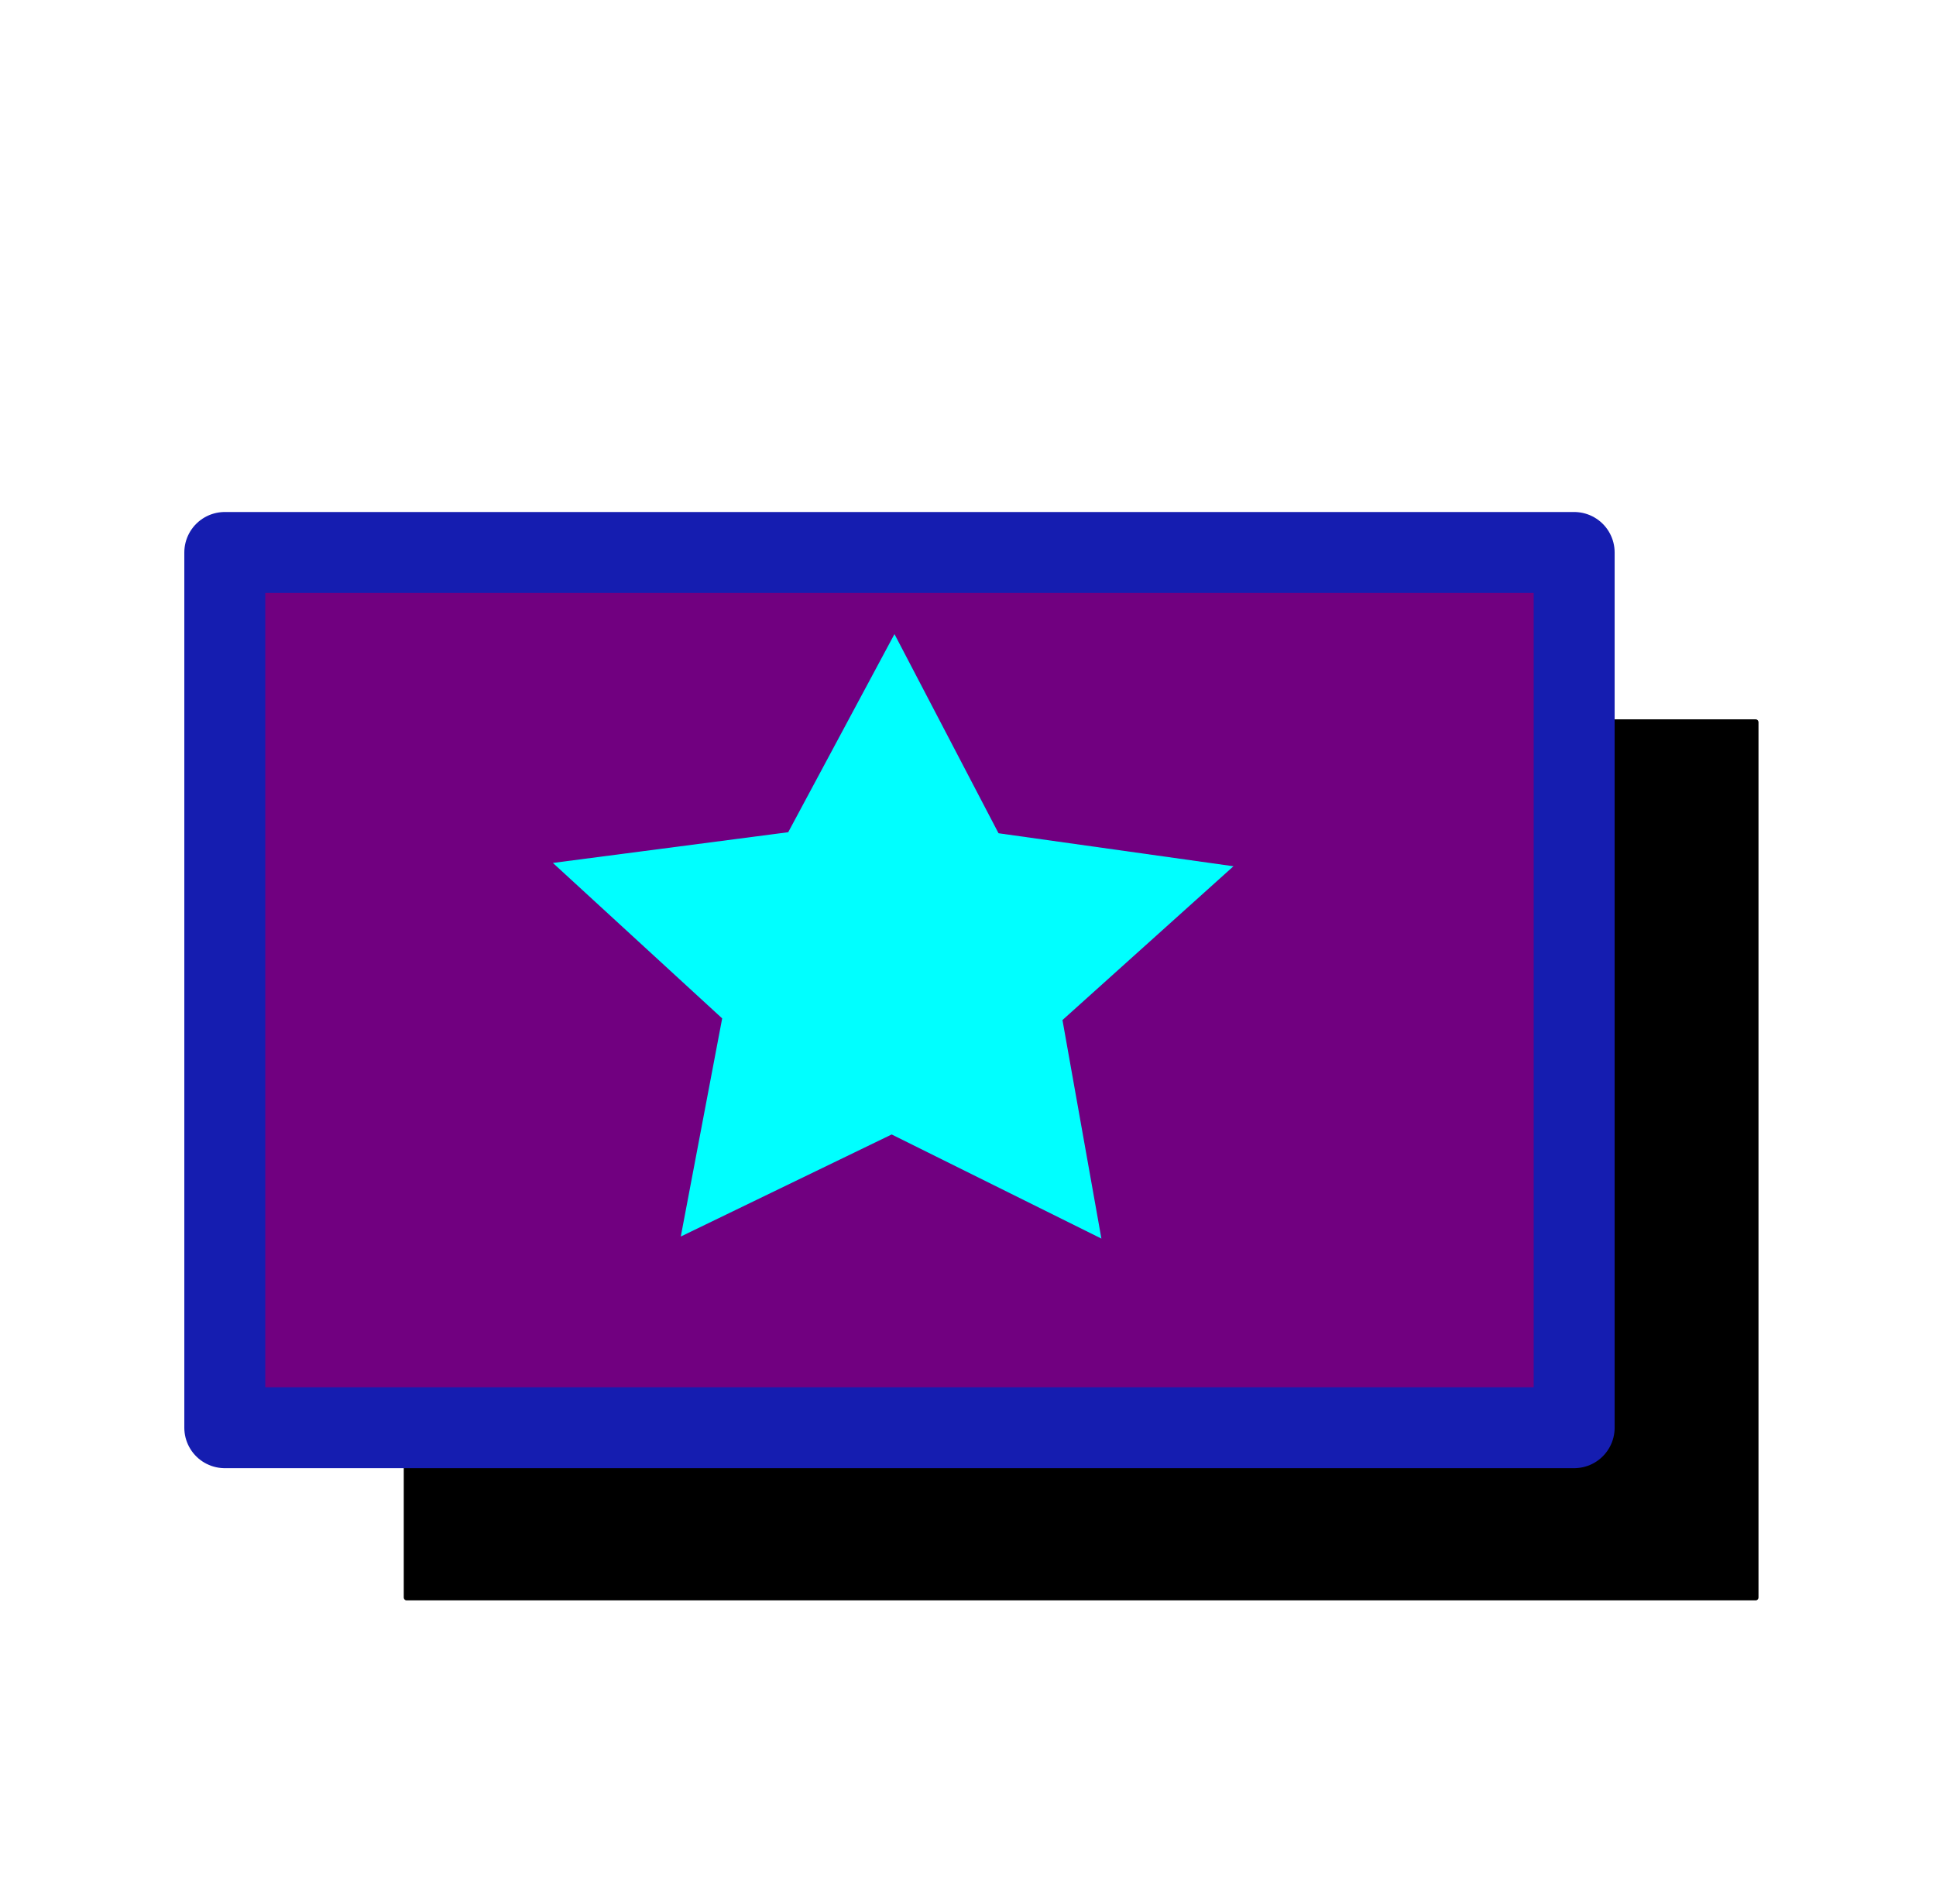 <?xml version="1.0" encoding="UTF-8" standalone="no"?>
<!-- Created with Inkscape (http://www.inkscape.org/) -->

<svg
   width="122mm"
   height="120mm"
   viewBox="0 0 122 120"
   version="1.1"
   id="svg5"
   inkscape:version="1.2.1 (9c6d41e410, 2022-07-14)"
   sodipodi:docname="desenho.svg"
   xmlns:inkscape="http://www.inkscape.org/namespaces/inkscape"
   xmlns:sodipodi="http://sodipodi.sourceforge.net/DTD/sodipodi-0.dtd"
   xmlns="http://www.w3.org/2000/svg"
   xmlns:svg="http://www.w3.org/2000/svg">
  <sodipodi:namedview
     id="namedview7"
     pagecolor="#ffffff"
     bordercolor="#000000"
     borderopacity="0.25"
     inkscape:showpageshadow="2"
     inkscape:pageopacity="0.0"
     inkscape:pagecheckerboard="0"
     inkscape:deskcolor="#d1d1d1"
     inkscape:document-units="mm"
     showgrid="false"
     inkscape:zoom="0.74564394"
     inkscape:cx="388.92558"
     inkscape:cy="647.76226"
     inkscape:window-width="1920"
     inkscape:window-height="1017"
     inkscape:window-x="-8"
     inkscape:window-y="-8"
     inkscape:window-maximized="1"
     inkscape:current-layer="layer1" />
  <defs
     id="defs2">
    <linearGradient
       id="linearGradient4451"
       inkscape:swatch="gradient">
      <stop
         style="stop-color:#000000;stop-opacity:1;"
         offset="0"
         id="stop4447" />
      <stop
         style="stop-color:#000000;stop-opacity:0;"
         offset="1"
         id="stop4449" />
    </linearGradient>
    <linearGradient
       id="linearGradient2434"
       inkscape:swatch="solid">
      <stop
         style="stop-color:#000000;stop-opacity:1;"
         offset="0"
         id="stop2432" />
    </linearGradient>
    <linearGradient
       id="linearGradient840"
       inkscape:swatch="solid">
      <stop
         style="stop-color:#000000;stop-opacity:1;"
         offset="0"
         id="stop838" />
    </linearGradient>
    <filter
       inkscape:collect="always"
       style="color-interpolation-filters:sRGB"
       id="filter2428"
       x="-0.081"
       y="-0.134"
       width="1.162"
       height="1.267">
      <feGaussianBlur
         inkscape:collect="always"
         stdDeviation="2.078"
         id="feGaussianBlur2430" />
    </filter>
  </defs>
  <g
     inkscape:label="Camada 1"
     inkscape:groupmode="layer"
     id="layer1">
    <rect
       style="mix-blend-mode:normal;fill:#000000;stroke:#000000;stroke-width:0.265;stroke-linejoin:round;stroke-dasharray:none;stroke-opacity:1;paint-order:stroke fill markers;filter:url(#filter2428)"
       id="rect111"
       width="63.161"
       height="38.323"
       x="35.484"
       y="52.871"
       transform="matrix(1.346,0,0,1.439,-22.14,-30.555)" />
    <rect
       style="fill:#710080;fill-opacity:1;stroke:#151db0;stroke-width:5.102;stroke-linejoin:round;stroke-dasharray:none;stroke-dashoffset:0;stroke-opacity:1;paint-order:stroke fill markers"
       id="rect111-9"
       width="85.032"
       height="55.16"
       x="14.166"
       y="34.82" />
    <path
       sodipodi:type="star"
       style="fill:#00ffff;fill-opacity:1;stroke:#000000;stroke-width:0;stroke-linecap:square;stroke-linejoin:round;stroke-dasharray:none;stroke-dashoffset:0;stroke-opacity:1;paint-order:stroke fill markers"
       id="path9633"
       inkscape:flatsided="false"
       sodipodi:sides="5"
       sodipodi:cx="55.709679"
       sodipodi:cy="60.677418"
       sodipodi:r1="17.506174"
       sodipodi:r2="8.753087"
       sodipodi:arg1="-0.30893074"
       sodipodi:arg2="0.31938779"
       inkscape:rounded="0"
       inkscape:randomized="0"
       d="M 72.387,55.355 64.02,63.426 65.925,74.894 55.664,69.43 45.346,74.786 47.371,63.339 39.089,55.181 50.602,53.569 55.801,43.171 60.892,53.623 Z"
       inkscape:transform-center-x="-0.036419967"
       inkscape:transform-center-y="-1.9759349"
       transform="matrix(1.288,0,0,1.201,-15.505,-11.886)" />
  </g>
</svg>
